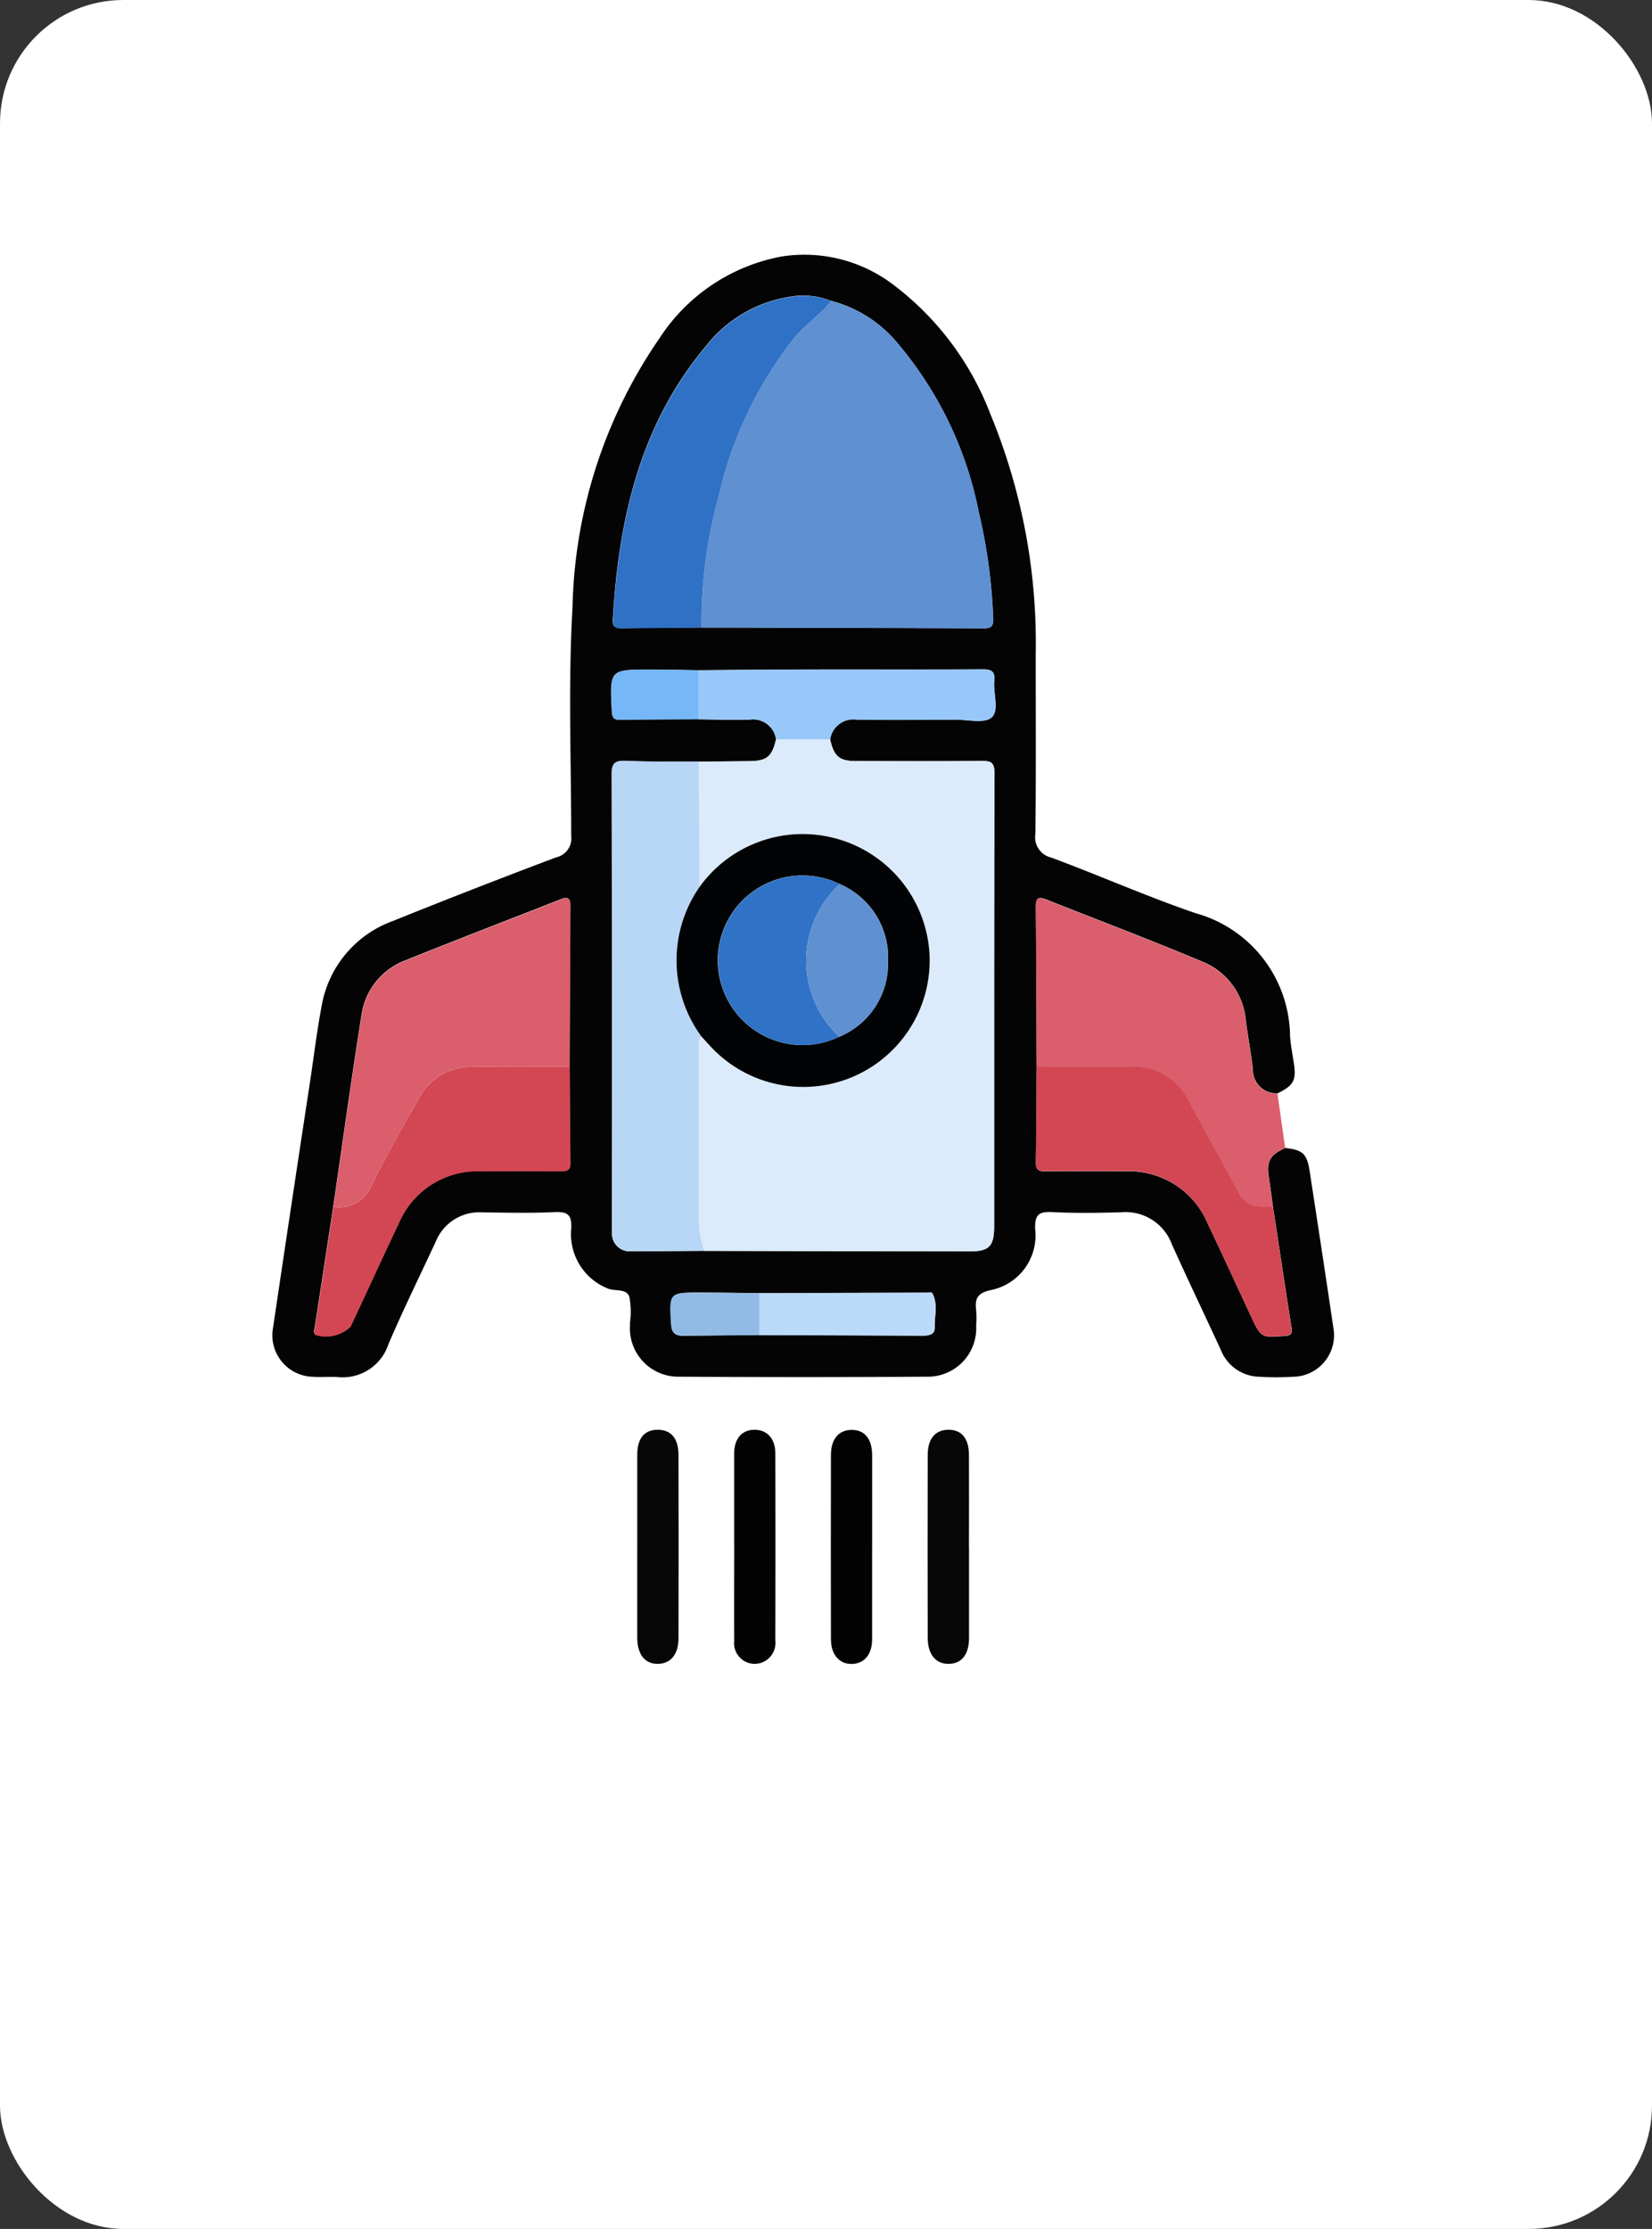 <svg xmlns="http://www.w3.org/2000/svg" width="67" height="90.367" viewBox="0 0 67 90.367">
  <rect x="0" y="0" width="67" height="90.367" fill="#333333" stroke="none"/>
  <g id="Grupo_87552" data-name="Grupo 87552" transform="translate(-638 -1676.725)">
    <g id="Grupo_81330" data-name="Grupo 81330" transform="translate(638 1676.725)">
      <rect id="Rectángulo_34185" data-name="Rectángulo 34185" width="67" height="90.367" rx="5" fill="#fff"/>
    </g>
    <g id="Grupo_86772" data-name="Grupo 86772" transform="translate(649.047 1687.05)">
      <path id="Trazado_131334" data-name="Trazado 131334" d="M273.388,208.629c.718.081.883.23.994.951.324,2.111.649,4.222.959,6.335a1.682,1.682,0,0,1-1.609,1.989,11.34,11.34,0,0,1-1.393,0,1.715,1.715,0,0,1-1.558-1.08c-.658-1.431-1.341-2.851-1.988-4.288a2,2,0,0,0-2.059-1.3c-.929.026-1.861.039-2.788-.007-.54-.027-.716.092-.7.675a2.258,2.258,0,0,1-1.783,2.484c-.553.114-.669.344-.608.823a4.329,4.329,0,0,1,0,.613,1.963,1.963,0,0,1-2,2.078q-5.019.032-10.039,0a1.959,1.959,0,0,1-2-2.08c0-.038,0-.075,0-.112a3.242,3.242,0,0,0-.027-1.051c-.131-.356-.6-.2-.9-.344a2.37,2.37,0,0,1-1.457-2.412c.035-.59-.165-.7-.7-.673-.964.044-1.933.022-2.9.009a1.909,1.909,0,0,0-1.9,1.2c-.641,1.378-1.312,2.743-1.911,4.139a1.955,1.955,0,0,1-2.075,1.338c-.333-.018-.67.015-1-.011a1.684,1.684,0,0,1-1.607-1.991q.744-5.015,1.509-10.028c.149-.992.269-1.989.455-2.974a4.474,4.474,0,0,1,2.888-3.482q3.3-1.33,6.628-2.583a.785.785,0,0,0,.612-.87c0-3.087-.126-6.177.053-9.26a19.945,19.945,0,0,1,3.528-10.917,7.548,7.548,0,0,1,4.959-3.315,5.961,5.961,0,0,1,4.476,1.109,11.874,11.874,0,0,1,3.978,5.264,24.26,24.26,0,0,1,1.845,9.781c0,2.418.016,4.836-.013,7.254a.844.844,0,0,0,.639.961c1.961.728,3.88,1.58,5.858,2.256a5.224,5.224,0,0,1,3.831,4.983c.026.37.1.737.154,1.1.108.684-.01.908-.659,1.219a.95.95,0,0,1-1-.97c-.073-.644-.193-1.283-.283-1.926a2.834,2.834,0,0,0-1.668-2.4c-2.133-.9-4.3-1.717-6.452-2.57-.271-.107-.406-.064-.4.269.017,2.172.023,4.343.032,6.514-.009,1.3-.009,2.6-.032,3.9-.005.329.167.347.417.346,1.076-.007,2.152-.011,3.228,0a3.46,3.46,0,0,1,3.317,2.106c.6,1.254,1.176,2.518,1.764,3.778.408.871.419.868,1.375.79.25-.02.307-.089.268-.339-.26-1.628-.5-3.259-.751-4.89-.055-.4-.106-.795-.166-1.191-.1-.663.035-.914.664-1.2m-21.325,7.584,6.626.024c.238,0,.493-.035.482-.328-.016-.466.145-.951-.1-1.4-.02-.034-.141-.015-.215-.015l-6.793.019c-.8-.008-1.592-.02-2.388-.023-1.274,0-1.266,0-1.191,1.281.019.331.155.472.474.469l3.108-.03M249.6,191.25c.685.007,1.37.032,2.054.014a.943.943,0,0,1,1.085.8c-.163.705-.375.876-1.1.882l-2.041.019c-.983-.007-1.968.013-2.95-.031-.463-.02-.581.106-.579.574q.026,9.083.011,18.166c0,.13,0,.26.005.39a.716.716,0,0,0,.782.755c.983,0,1.966-.013,2.95-.02q5.379.012,10.757.021c.812,0,1.007-.2,1.007-1.036,0-6.116-.005-12.232.014-18.348,0-.452-.153-.5-.535-.5-1.691.018-3.382.01-5.073.007-.685,0-.9-.187-1.059-.881a.949.949,0,0,1,1.088-.8c1.336.019,2.673.009,4.01,0,.5,0,1.166.165,1.45-.09.328-.293.056-.976.11-1.486.038-.369-.1-.466-.463-.463-2.6.014-5.2,0-7.8.009-1.243,0-2.486.018-3.729.027-.648-.009-1.3-.026-1.944-.027-1.665,0-1.659,0-1.572,1.688.014.26.074.355.348.35,1.057-.02,2.114-.018,3.171-.025m-14.818,19.768q-.375,2.446-.75,4.891c-.016.1-.074.213.045.3a1.421,1.421,0,0,0,1.408-.347c.652-1.393,1.291-2.792,1.952-4.181a3.457,3.457,0,0,1,3.316-2.109c1.075-.01,2.152-.006,3.228,0,.249,0,.424-.014.418-.345-.021-1.3-.022-2.6-.031-3.9.009-2.171.015-4.343.032-6.515,0-.427-.219-.329-.462-.234-2.069.812-4.144,1.609-6.206,2.44a2.793,2.793,0,0,0-1.806,2.238c-.408,2.581-.767,5.171-1.145,7.758m20.183-36.729a3.057,3.057,0,0,0-1.687-.159,5.375,5.375,0,0,0-3.375,1.991c-2.693,3.206-3.547,7.055-3.782,11.108-.017.288.126.34.368.337,1.074-.015,2.15-.021,3.225-.03q5.734.012,11.47.032c.366,0,.372-.181.361-.452a22.046,22.046,0,0,0-.579-4.24,15.081,15.081,0,0,0-3.21-6.764,5.2,5.2,0,0,0-2.791-1.822" transform="translate(-232.312 -172.412)" fill="#050404"/>
      <path id="Trazado_131335" data-name="Trazado 131335" d="M278.734,213.134c-.629.283-.766.533-.664,1.2.061.4.111.794.166,1.191-.518,0-1.048.06-1.358-.518-.674-1.258-1.375-2.5-2.041-3.763a2.492,2.492,0,0,0-2.343-1.4c-1.281-.014-2.563,0-3.843,0-.009-2.172-.015-4.343-.033-6.514,0-.334.132-.378.4-.27,2.152.853,4.319,1.671,6.452,2.569a2.836,2.836,0,0,1,1.668,2.4c.09.642.211,1.281.283,1.926a.95.95,0,0,0,1,.97q.156,1.107.313,2.213" transform="translate(-237.658 -176.916)" fill="#da5e6b"/>
      <path id="Trazado_131336" data-name="Trazado 131336" d="M249.665,233.024c0-1.245,0-2.49,0-3.734,0-.67.3-1.017.84-1.011s.831.358.833,1.03q.01,3.707,0,7.414c0,.658-.312,1.034-.825,1.047-.532.014-.846-.374-.849-1.068,0-1.226,0-2.453,0-3.679" transform="translate(-234.867 -180.638)" fill="#070707"/>
      <path id="Trazado_131337" data-name="Trazado 131337" d="M265.155,233.086c0,1.208,0,2.415,0,3.623,0,.673-.286,1.041-.8,1.061-.536.02-.874-.372-.876-1.053q-.008-3.706,0-7.413c0-.664.308-1.022.838-1.025s.831.345.835,1.016c.006,1.264,0,2.527,0,3.79" transform="translate(-236.901 -180.638)" fill="#070707"/>
      <path id="Trazado_131338" data-name="Trazado 131338" d="M254.275,232.984c0-1.245,0-2.489,0-3.734,0-.614.314-.969.825-.97s.843.358.844.961q.009,3.79,0,7.58a.849.849,0,0,1-.862.949.84.84,0,0,1-.806-.94c-.008-1.282,0-2.564,0-3.846" transform="translate(-235.546 -180.638)" fill="#030303"/>
      <path id="Trazado_131339" data-name="Trazado 131339" d="M260.546,233.04c0,1.245,0,2.489,0,3.734,0,.611-.312.982-.808,1-.518.014-.86-.371-.862-1.005q-.008-3.735,0-7.469c0-.646.321-1.018.845-1.016s.824.361.826,1.027c0,1.245,0,2.489,0,3.734" transform="translate(-236.223 -180.638)" fill="#030303"/>
      <path id="Trazado_131340" data-name="Trazado 131340" d="M257.917,195.457c.159.694.373.879,1.059.881,1.691,0,3.382.012,5.072-.007.383,0,.536.045.536.5-.019,6.116-.012,12.232-.014,18.348,0,.837-.2,1.038-1.007,1.037q-5.379-.008-10.757-.021a3.589,3.589,0,0,1-.223-1.239c0-2.293,0-4.585,0-6.877,0-.2-.07-.411.1-.578.124.136.246.273.372.408a5.127,5.127,0,0,0,8.881-3.771,5.152,5.152,0,0,0-9.327-2.691q-.015-2.543-.03-5.085l2.04-.019c.724-.006.937-.176,1.1-.882h2.191" transform="translate(-235.295 -175.805)" fill="#dcebfb"/>
      <path id="Trazado_131341" data-name="Trazado 131341" d="M257.973,174.613a5.2,5.2,0,0,1,2.791,1.822,15.081,15.081,0,0,1,3.21,6.764,22.053,22.053,0,0,1,.579,4.24c.011.271.005.454-.361.452q-5.734-.028-11.47-.032a19.121,19.121,0,0,1,.689-5.308,16.124,16.124,0,0,1,3.044-6.413c.46-.566,1.079-.953,1.518-1.526" transform="translate(-235.316 -172.736)" fill="#5f90d2"/>
      <path id="Trazado_131342" data-name="Trazado 131342" d="M251.98,196.507q.015,2.542.031,5.084a5.222,5.222,0,0,0,.074,6.055c-.174.167-.1.383-.1.578q-.008,3.438,0,6.877a3.6,3.6,0,0,0,.222,1.24c-.983.007-1.966.018-2.95.019a.715.715,0,0,1-.782-.754c-.009-.13-.005-.26-.005-.391q0-9.082-.012-18.165c0-.468.117-.594.58-.574.982.043,1.966.024,2.95.031" transform="translate(-234.688 -175.955)" fill="#b8d6f6"/>
      <path id="Trazado_131343" data-name="Trazado 131343" d="M235.213,215.523c.379-2.586.738-5.176,1.145-7.758a2.793,2.793,0,0,1,1.806-2.237c2.062-.831,4.137-1.628,6.206-2.44.243-.1.466-.194.462.234-.017,2.172-.023,4.343-.032,6.515-1.334,0-2.667-.026-4,.008a2.354,2.354,0,0,0-2.1,1.234c-.653,1.159-1.3,2.32-1.913,3.5a1.427,1.427,0,0,1-1.576.94" transform="translate(-232.739 -176.916)" fill="#da5e6b"/>
      <path id="Trazado_131344" data-name="Trazado 131344" d="M257.354,174.577c-.439.573-1.057.959-1.518,1.526a16.124,16.124,0,0,0-3.044,6.413,19.12,19.12,0,0,0-.689,5.308c-1.075.008-2.151.014-3.225.03-.242,0-.385-.049-.368-.337.235-4.053,1.089-7.9,3.782-11.108a5.375,5.375,0,0,1,3.375-1.991,3.057,3.057,0,0,1,1.687.159" transform="translate(-234.697 -172.7)" fill="#2f71c5"/>
      <path id="Trazado_131345" data-name="Trazado 131345" d="M235.079,216.7a1.427,1.427,0,0,0,1.576-.94c.608-1.184,1.259-2.345,1.913-3.5a2.354,2.354,0,0,1,2.1-1.234c1.333-.035,2.667-.009,4-.009.009,1.3.009,2.6.031,3.9.006.33-.169.346-.418.345-1.076-.006-2.152-.01-3.228,0a3.458,3.458,0,0,0-3.316,2.109c-.661,1.39-1.3,2.789-1.952,4.182a1.423,1.423,0,0,1-1.408.347c-.119-.087-.061-.2-.045-.3q.374-2.446.75-4.891" transform="translate(-232.605 -178.094)" fill="#d24753"/>
      <path id="Trazado_131346" data-name="Trazado 131346" d="M268.651,211.015c1.281,0,2.563-.011,3.843,0a2.489,2.489,0,0,1,2.343,1.4c.667,1.261,1.368,2.5,2.041,3.762.31.578.84.518,1.358.518.248,1.63.491,3.261.751,4.89.039.25-.018.318-.268.339-.956.078-.967.082-1.375-.791-.589-1.259-1.167-2.522-1.764-3.777a3.459,3.459,0,0,0-3.317-2.107c-1.076-.009-2.152-.006-3.228,0-.251,0-.422-.016-.417-.346.022-1.3.023-2.6.032-3.895" transform="translate(-237.658 -178.095)" fill="#d24753"/>
      <path id="Trazado_131347" data-name="Trazado 131347" d="M257.919,194.968h-2.191a.943.943,0,0,0-1.085-.8c-.684.019-1.369-.007-2.053-.014q0-.993,0-1.985c1.242-.009,2.486-.025,3.728-.027,2.6,0,5.2.006,7.8-.009.361,0,.5.094.462.463-.053.51.218,1.193-.11,1.486-.283.254-.952.087-1.45.09-1.336.005-2.673.014-4.01,0a.948.948,0,0,0-1.087.8" transform="translate(-235.298 -175.316)" fill="#97c8f9"/>
      <path id="Trazado_131348" data-name="Trazado 131348" d="M255.47,221.782l6.793-.019c.074,0,.2-.02.215.015.249.445.087.93.1,1.4.01.293-.245.329-.483.328l-6.625-.024q0-.849,0-1.7" transform="translate(-235.722 -179.678)" fill="#bbdafa"/>
      <path id="Trazado_131349" data-name="Trazado 131349" d="M251.976,192.17q0,.993,0,1.986c-1.057.006-2.114,0-3.171.024-.274.006-.335-.09-.348-.349-.087-1.69-.094-1.692,1.572-1.688.648,0,1.3.018,1.945.027" transform="translate(-234.685 -175.317)" fill="#75b7f7"/>
      <path id="Trazado_131350" data-name="Trazado 131350" d="M254.847,221.782q0,.848,0,1.7-1.555.014-3.109.03c-.318,0-.455-.138-.474-.469-.074-1.283-.083-1.284,1.191-1.281.8,0,1.592.015,2.388.023" transform="translate(-235.099 -179.678)" fill="#91bbe5"/>
      <path id="Trazado_131351" data-name="Trazado 131351" d="M252.538,208.158a5.224,5.224,0,0,1-.074-6.055,5.152,5.152,0,0,1,9.327,2.691,5.127,5.127,0,0,1-8.881,3.771c-.125-.134-.248-.271-.372-.408m5.6.015a3.2,3.2,0,0,0,1.971-3.029,3.238,3.238,0,0,0-1.953-3.159,3.439,3.439,0,1,0-.019,6.188" transform="translate(-235.142 -176.466)" fill="#020304"/>
      <path id="Trazado_131352" data-name="Trazado 131352" d="M258.426,208.466a3.436,3.436,0,1,1,.019-6.188,4.21,4.21,0,0,0-.019,6.188" transform="translate(-235.432 -176.758)" fill="#2f72c6"/>
      <path id="Trazado_131353" data-name="Trazado 131353" d="M259.044,208.526a4.21,4.21,0,0,1,.019-6.188,3.239,3.239,0,0,1,1.953,3.159,3.2,3.2,0,0,1-1.972,3.029" transform="translate(-236.05 -176.818)" fill="#5f90d2"/>
    </g>
  </g>
</svg>
